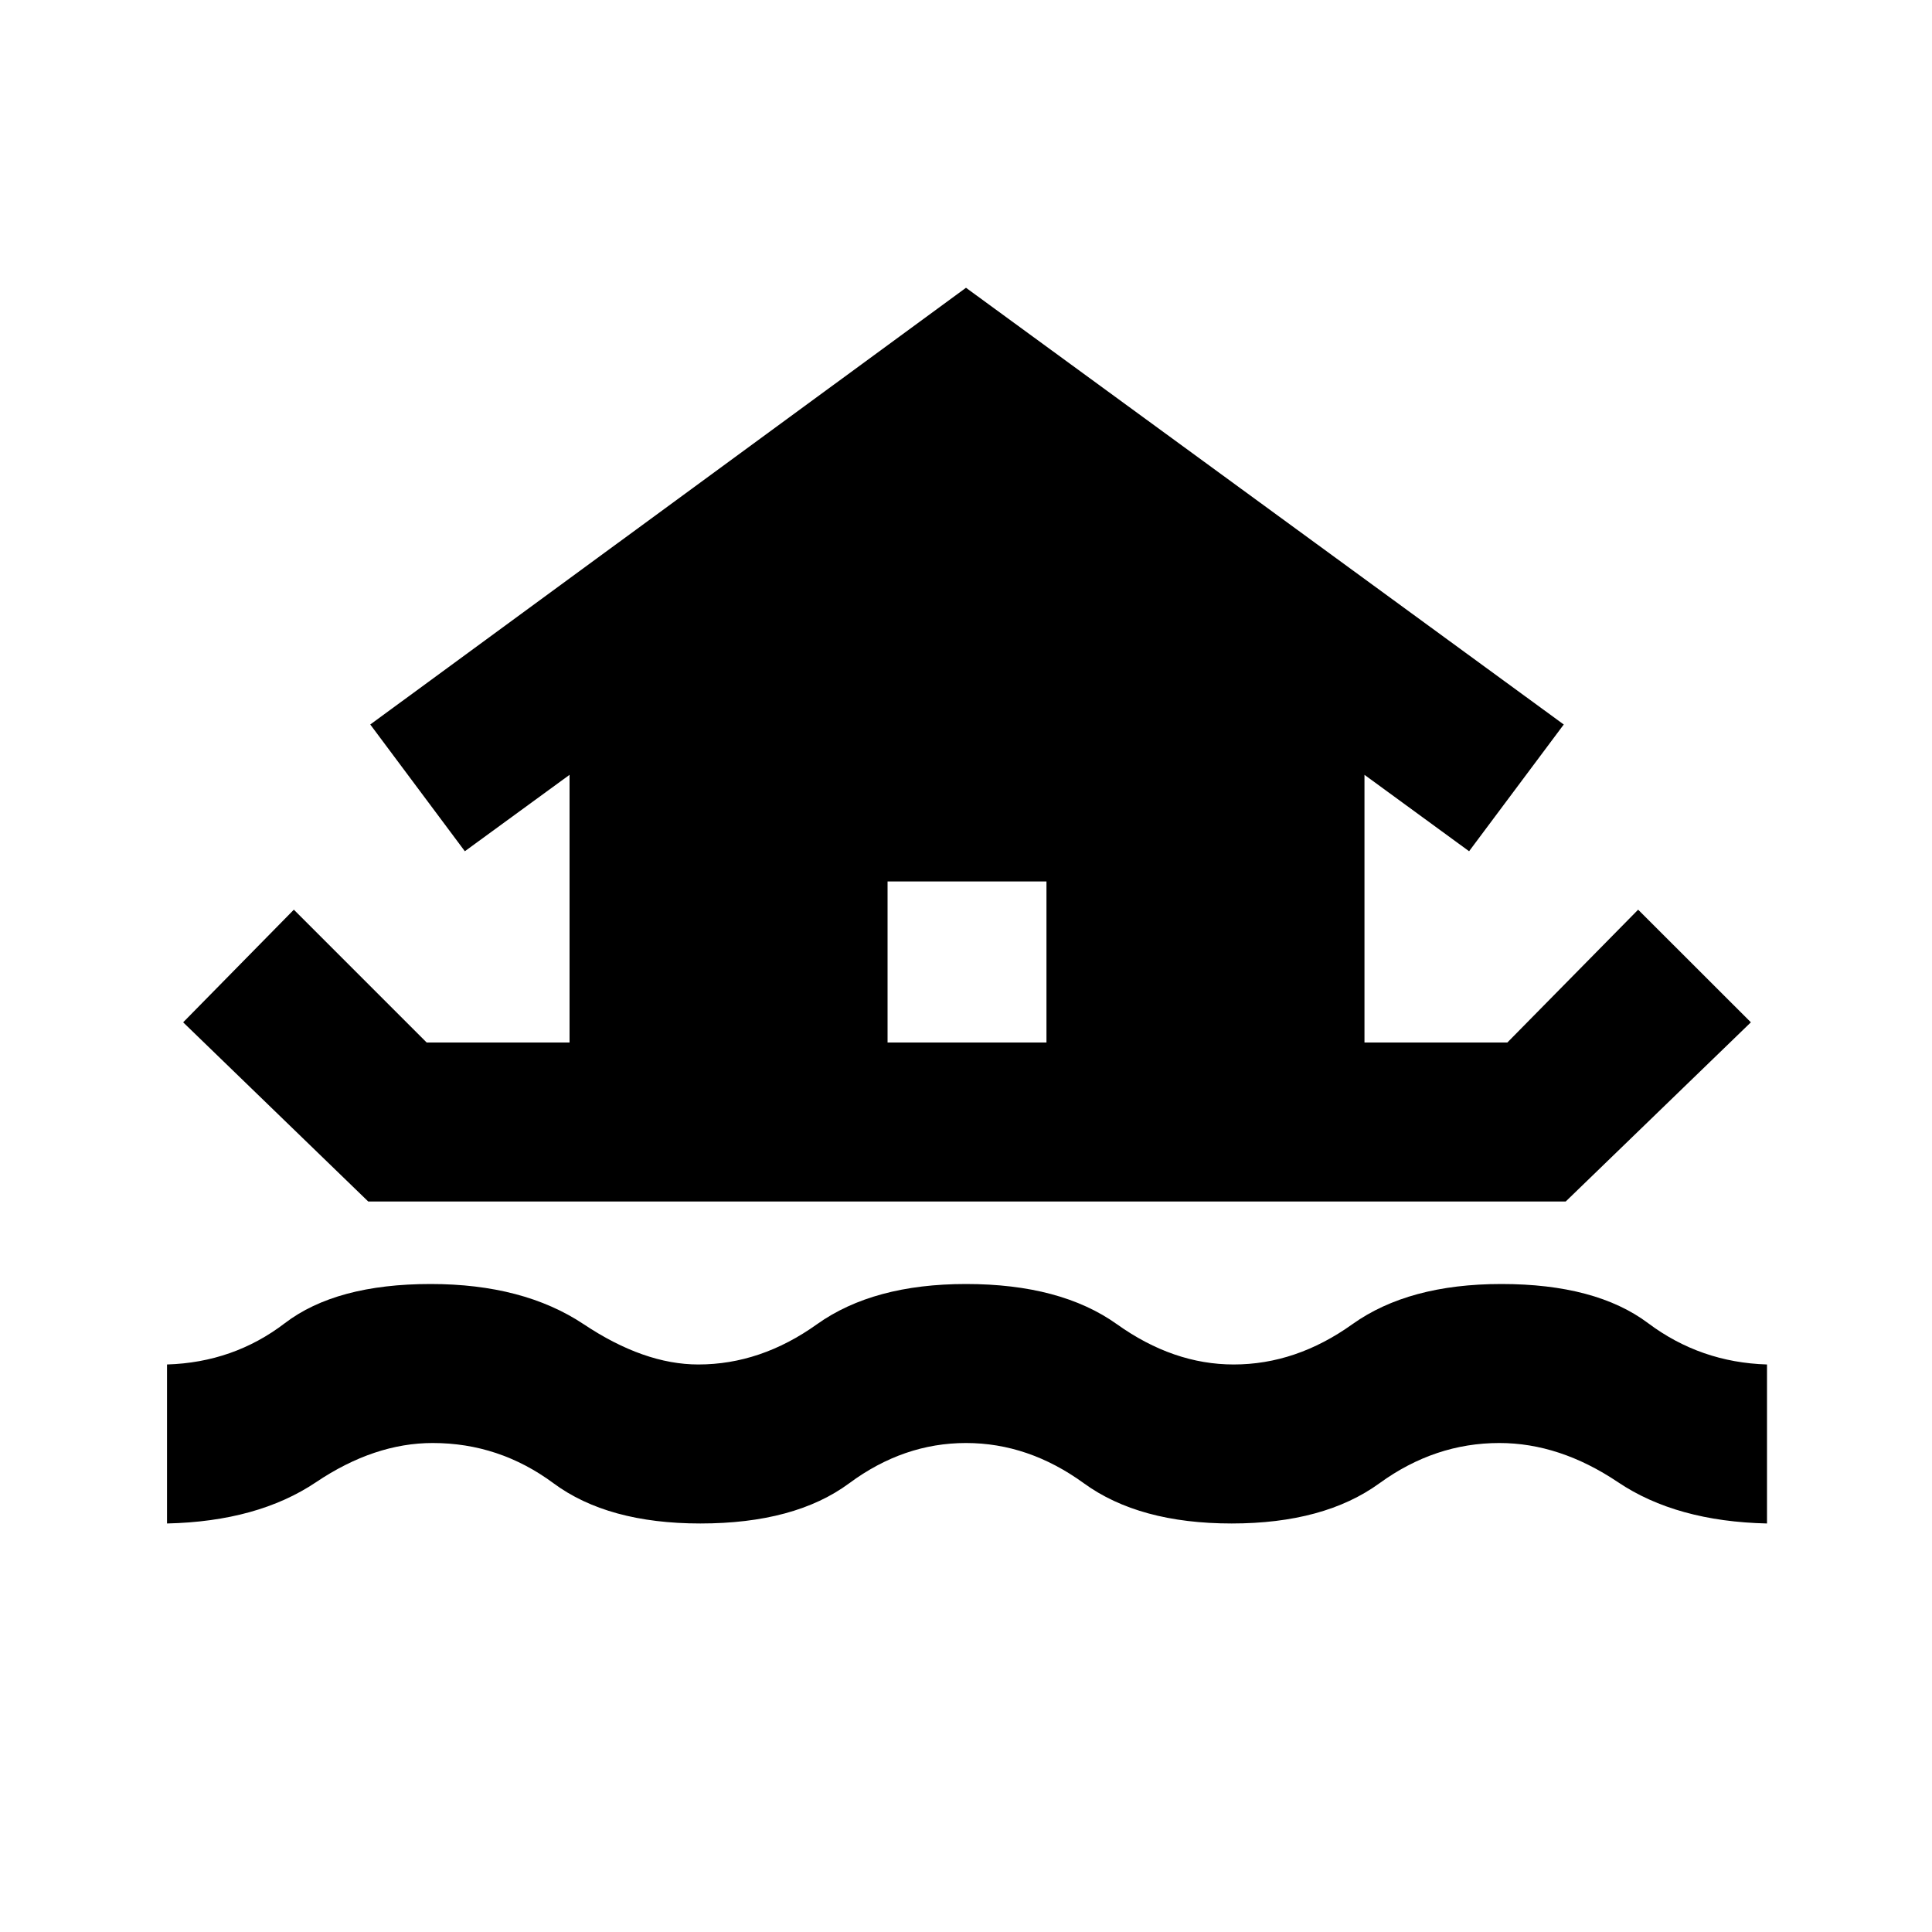 <svg xmlns="http://www.w3.org/2000/svg" height="20" width="20"><path d="M1.729 15.771V14.125Q2.417 14.104 2.948 13.698Q3.479 13.292 4.458 13.292Q5.417 13.292 6.042 13.708Q6.667 14.125 7.229 14.125Q7.875 14.125 8.458 13.708Q9.042 13.292 10 13.292Q10.979 13.292 11.562 13.708Q12.146 14.125 12.771 14.125Q13.417 14.125 14 13.708Q14.583 13.292 15.542 13.292Q16.521 13.292 17.062 13.698Q17.604 14.104 18.292 14.125V15.771Q17.354 15.75 16.75 15.344Q16.146 14.938 15.521 14.938Q14.854 14.938 14.281 15.354Q13.708 15.771 12.75 15.771Q11.792 15.771 11.219 15.354Q10.646 14.938 10 14.938Q9.354 14.938 8.792 15.354Q8.229 15.771 7.25 15.771Q6.292 15.771 5.729 15.354Q5.167 14.938 4.479 14.938Q3.875 14.938 3.271 15.344Q2.667 15.75 1.729 15.771ZM3.812 12.438 1.896 10.583 3.042 9.417 4.417 10.792H5.896V8.021L4.812 8.812L3.833 7.5L10 2.979L16.188 7.5L15.208 8.812L14.125 8.021V10.792H15.604L16.958 9.417L18.125 10.583L16.208 12.438ZM9.188 10.792H10.833V9.125H9.188Z"/></svg>